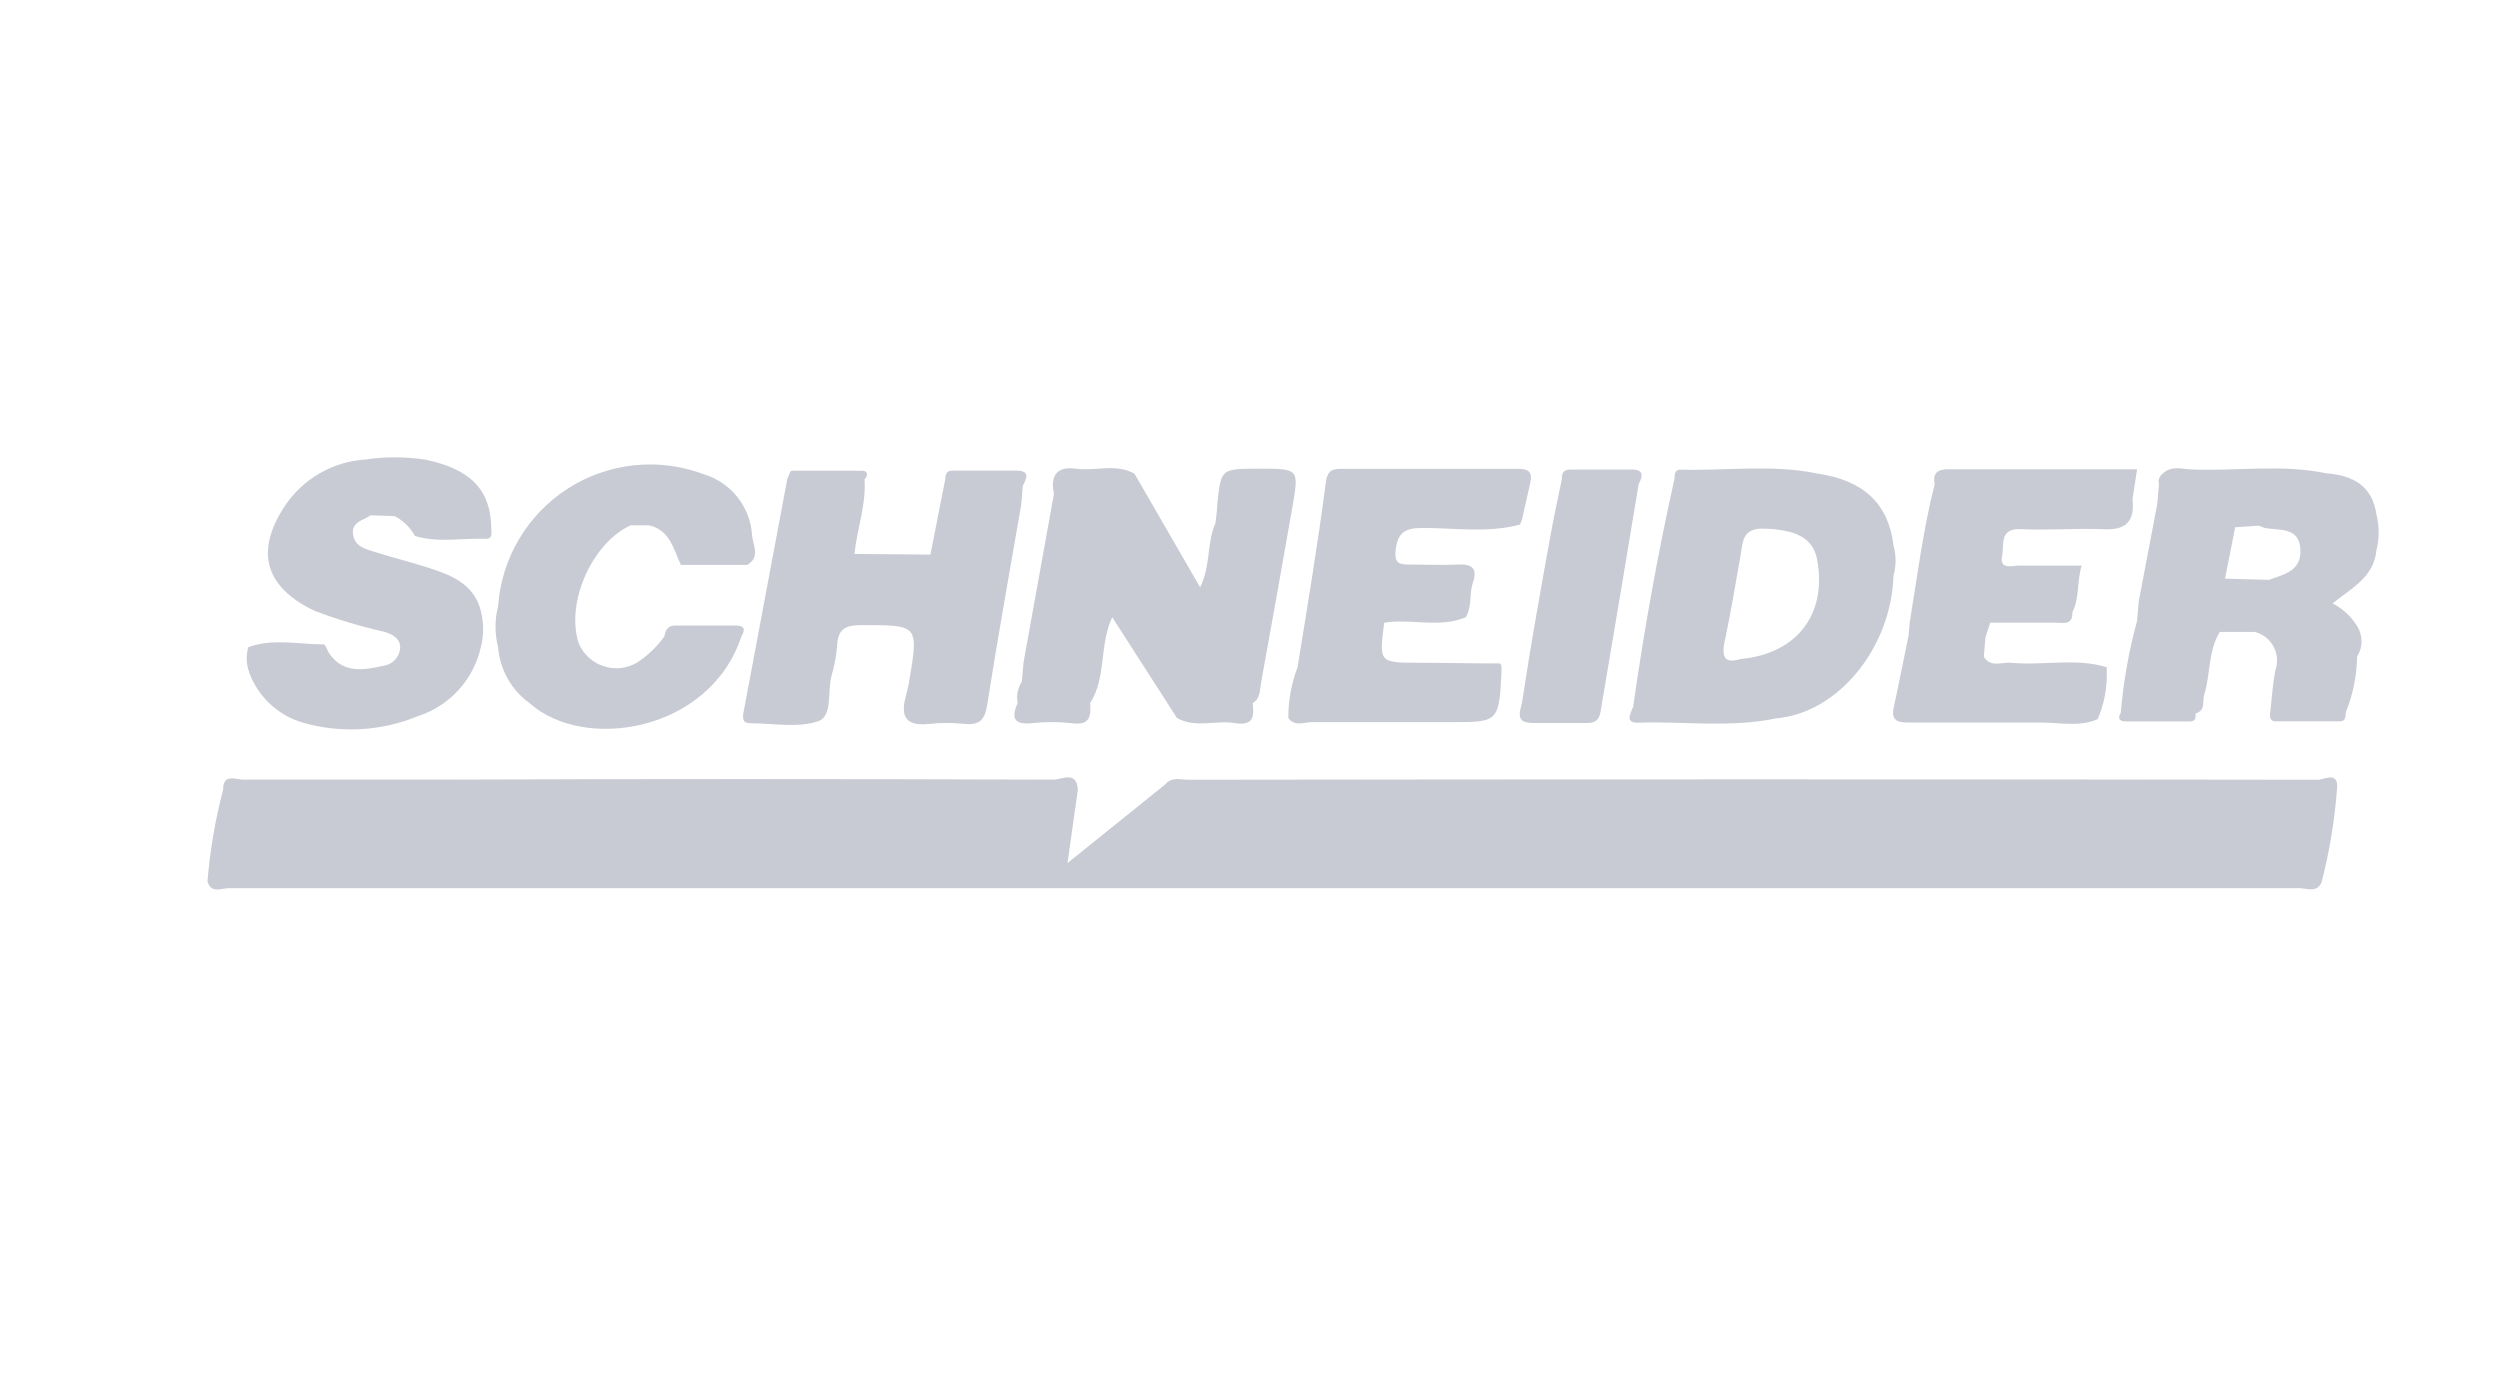 <svg width="255" height="140" viewBox="0 0 255 140" fill="none" xmlns="http://www.w3.org/2000/svg">
<path d="M104.398 67.573L104.231 69.527C103.808 70.168 103.654 70.95 103.802 71.704C103.15 73.159 103.358 73.935 105.187 73.769C106.569 73.611 107.964 73.611 109.345 73.769C111.161 74.018 111.313 73.048 111.188 71.717C112.879 69.112 112.089 65.882 113.447 62.957L120.044 73.228C121.929 74.309 123.994 73.436 125.948 73.755C127.902 74.074 127.916 73.048 127.777 71.717C128.581 71.246 128.498 70.331 128.623 69.666C129.713 63.678 130.784 57.671 131.838 51.646C132.503 47.806 132.475 47.806 128.47 47.806C124.465 47.806 124.562 47.806 124.16 51.438C124.16 52.076 124.035 52.714 123.98 53.351C123.079 55.347 123.509 57.69 122.414 59.907L115.72 48.319C113.808 47.238 111.743 48.084 109.761 47.806C107.779 47.529 107.114 48.514 107.502 50.371C106.458 56.128 105.423 61.862 104.398 67.573Z" fill="#C9CBD4"/>
<path d="M76.5 73.771C78.828 73.771 81.336 74.27 83.429 73.577C84.967 73.078 84.371 70.541 84.815 68.933C85.107 67.939 85.297 66.917 85.383 65.884C85.452 64.248 86.145 63.763 87.794 63.763C93.712 63.763 93.712 63.68 92.728 69.543C92.645 70.056 92.506 70.555 92.382 71.068C91.813 73.175 92.493 74.09 94.779 73.84C95.981 73.709 97.194 73.709 98.396 73.84C99.921 73.979 100.461 73.424 100.697 71.872C101.764 65.066 102.984 58.288 104.162 51.496L104.328 49.541C104.716 48.807 105.09 48.03 103.732 48.003C101.528 48.003 99.311 48.003 97.094 48.003C96.553 48.003 96.428 48.419 96.415 48.876C95.916 51.44 95.403 54.005 94.904 56.569L87.157 56.5C87.406 53.963 88.363 51.51 88.182 48.904C88.557 48.488 88.543 48.03 87.961 48.017C85.549 48.017 83.152 48.017 80.74 48.017C80.588 48.017 80.463 48.543 80.311 48.82L75.834 72.69C75.737 73.23 75.737 73.771 76.5 73.771Z" fill="#C9CBD4"/>
<path d="M133.778 73.659C138.531 73.659 143.285 73.659 148.038 73.659C152.792 73.659 152.916 73.659 153.152 68.558V68.046C153.152 67.921 153.069 67.671 153.013 67.671C150.242 67.671 147.47 67.602 144.809 67.602C140.652 67.602 140.652 67.602 141.192 63.513C143.964 63.069 146.819 64.095 149.507 62.958C150.172 61.877 149.84 60.602 150.228 59.465C150.768 57.927 150.103 57.497 148.634 57.58C147.165 57.663 145.363 57.58 143.728 57.58C142.689 57.58 142.259 57.455 142.342 56.194C142.536 54.337 143.271 53.851 145.114 53.851C148.426 53.851 151.752 54.392 155.037 53.505L155.231 53.034C155.508 51.8 155.785 50.552 156.076 49.305C156.367 48.057 155.868 47.808 154.69 47.822C148.745 47.822 142.8 47.822 136.854 47.822C136.009 47.822 135.468 47.919 135.261 49C134.429 55.446 133.376 61.711 132.35 68.059C131.722 69.715 131.402 71.472 131.408 73.243C132.059 74.144 133.043 73.659 133.778 73.659Z" fill="#C9CBD4"/>
<path d="M54.048 71.745C59.592 76.693 72.411 74.656 75.626 64.911C76.056 64.204 75.931 63.802 75.031 63.802H68.891C68.129 63.802 67.866 64.273 67.769 64.911C67.015 65.96 66.076 66.862 64.997 67.573C64.487 67.877 63.918 68.069 63.328 68.136C62.738 68.202 62.141 68.141 61.576 67.957C61.011 67.774 60.493 67.471 60.055 67.07C59.617 66.669 59.27 66.178 59.038 65.632C57.652 61.474 60.423 55.361 64.318 53.586H66.23C68.351 54.099 68.697 56.012 69.445 57.62H76.222C77.608 56.788 76.777 55.61 76.707 54.557C76.615 53.148 76.094 51.8 75.215 50.696C74.335 49.591 73.14 48.781 71.788 48.374C69.521 47.519 67.085 47.206 64.676 47.46C62.267 47.714 59.95 48.528 57.911 49.837C55.873 51.147 54.168 52.914 52.935 55C51.701 57.085 50.972 59.43 50.806 61.848C50.453 63.212 50.453 64.642 50.806 66.006C50.893 67.142 51.229 68.245 51.789 69.236C52.349 70.228 53.121 71.084 54.048 71.745Z" fill="#C9CBD4"/>
<path d="M193.162 72.161C192.857 73.547 193.62 73.713 194.742 73.699C199.219 73.699 203.695 73.699 208.171 73.699C210.098 73.699 212.079 74.171 213.964 73.353C214.61 71.858 214.927 70.241 214.893 68.612V68.058C211.677 67.074 208.365 67.919 205.122 67.6C204.18 67.517 203.057 68.127 202.351 66.99L202.517 65.022C202.683 64.523 202.836 64.01 203.002 63.511C205.205 63.511 207.409 63.511 209.613 63.511C210.375 63.511 211.442 63.844 211.386 62.43C212.121 61.044 211.816 59.408 212.329 57.69C210.084 57.69 208.033 57.69 205.968 57.69C205.247 57.69 203.903 58.161 204.222 56.65C204.443 55.61 203.889 53.878 206.092 53.975C208.864 54.099 211.636 53.878 214.408 53.975C216.764 54.127 217.775 53.268 217.512 50.939L217.983 47.862C211.483 47.862 205.108 47.862 198.72 47.862C197.583 47.862 197.126 48.278 197.334 49.4C196.156 54.016 195.574 58.743 194.798 63.442L194.673 64.828C194.16 67.295 193.689 69.735 193.162 72.161Z" fill="#C9CBD4"/>
<path d="M156.229 73.743C158.127 73.743 160.04 73.743 161.925 73.743C163.047 73.743 163.213 73.022 163.31 72.274C164.613 64.636 165.874 57.026 167.149 49.361C167.62 48.488 167.634 47.878 166.387 47.892H160.206C159.569 47.892 159.278 48.183 159.319 48.821C158.889 50.928 158.432 52.979 158.058 55.127C157.074 60.561 156.104 65.981 155.286 71.415C155.217 72.232 154.316 73.702 156.229 73.743Z" fill="#C9CBD4"/>
<path d="M236.401 79.535C198.022 79.48 159.638 79.48 121.249 79.535C120.431 79.535 119.503 79.189 118.838 80.021L108.887 88.032L109.94 80.547C109.83 78.565 108.291 79.522 107.474 79.522C86.316 79.448 65.154 79.448 43.987 79.522C37.598 79.522 31.209 79.522 24.82 79.522C24.058 79.522 22.741 78.856 22.755 80.575C21.948 83.636 21.414 86.762 21.162 89.918C21.55 91.179 22.547 90.597 23.337 90.597C93.74 90.597 164.137 90.597 234.53 90.597C235.292 90.597 236.304 91.11 236.803 89.987C237.603 86.893 238.127 83.734 238.369 80.547C238.605 78.579 237.052 79.535 236.401 79.535Z" fill="#C9CBD4"/>
<path d="M167.122 73.713C171.806 73.561 176.518 74.254 181.175 73.27C187.453 72.743 192.913 66.103 193.135 58.715C193.419 57.704 193.419 56.635 193.135 55.624C192.622 51.383 190.1 48.998 185.402 48.305C180.745 47.335 176.047 48.042 171.377 47.903C170.823 47.903 170.809 48.416 170.795 48.846C169.076 56.539 167.69 64.315 166.582 72.078C166.305 72.826 165.709 73.755 167.122 73.713ZM175.923 65.396C176.532 62.541 177.003 59.658 177.516 56.788C177.78 55.402 177.613 53.864 179.886 53.919C183.198 54.016 184.945 54.876 185.346 57.08C186.386 62.624 183.295 66.699 177.502 67.226C175.853 67.725 175.59 66.963 175.923 65.355V65.396Z" fill="#C9CBD4"/>
<path d="M25.403 68.557C25.851 69.796 26.588 70.912 27.552 71.811C28.515 72.71 29.679 73.366 30.947 73.727C34.792 74.815 38.891 74.581 42.588 73.062C44.196 72.55 45.641 71.623 46.778 70.375C47.914 69.126 48.701 67.6 49.06 65.951C49.351 64.777 49.351 63.549 49.06 62.375C48.506 59.99 46.662 58.937 44.611 58.216C42.56 57.495 40.343 56.969 38.222 56.303C37.252 55.998 36.144 55.721 36.005 54.46C35.867 53.199 37.1 53.074 37.793 52.561L40.26 52.644C41.132 53.101 41.85 53.805 42.325 54.668C44.722 55.402 47.175 54.862 49.587 54.959C50.169 54.959 50.169 54.488 50.113 54.044C50.113 50.038 48.104 47.876 43.378 46.878C41.329 46.573 39.246 46.573 37.197 46.878C35.583 46.989 34.015 47.466 32.613 48.273C31.211 49.08 30.011 50.195 29.103 51.535C26.179 55.901 26.678 59.7 32.028 62.278C34.359 63.175 36.754 63.898 39.193 64.44C40.024 64.69 40.897 65.147 40.814 66.173C40.761 66.62 40.558 67.035 40.238 67.353C39.919 67.67 39.501 67.869 39.054 67.919C36.989 68.391 34.896 68.695 33.511 66.533C33.358 66.256 33.192 65.743 33.026 65.729C30.462 65.729 27.87 65.091 25.334 66.006C25.075 66.852 25.109 67.761 25.431 68.585L25.403 68.557Z" fill="#C9CBD4"/>
<path d="M242.402 56.096C242.7 54.918 242.7 53.684 242.402 52.506C241.987 49.54 239.991 48.486 237.289 48.278C232.785 47.336 228.239 48.056 223.721 47.89C222.695 47.89 221.517 47.405 220.589 48.32C220.423 48.44 220.298 48.608 220.231 48.801C220.165 48.995 220.159 49.204 220.215 49.401L220.048 51.355C219.411 54.682 218.787 58.023 218.15 61.35L217.983 63.318C217.146 66.385 216.59 69.521 216.32 72.688C215.891 73.423 216.32 73.589 216.944 73.589C219.078 73.589 221.212 73.589 223.347 73.589C223.998 73.589 223.957 73.187 223.943 72.771C225.01 72.48 224.622 71.524 224.83 70.859C225.495 68.752 225.204 66.409 226.423 64.454H229.971C230.381 64.555 230.765 64.742 231.099 65.001C231.432 65.26 231.707 65.587 231.906 65.96C232.104 66.332 232.222 66.743 232.252 67.164C232.282 67.585 232.222 68.008 232.078 68.405C231.814 69.791 231.731 71.177 231.565 72.674C231.482 73.132 231.565 73.575 232.105 73.575C234.295 73.575 236.499 73.575 238.688 73.575C239.27 73.575 239.243 73.076 239.27 72.66C240.003 70.854 240.394 68.927 240.421 66.977C240.719 66.51 240.878 65.966 240.878 65.411C240.878 64.856 240.719 64.312 240.421 63.845C239.806 62.871 238.946 62.077 237.926 61.544C239.755 60.047 242.139 58.924 242.402 56.096ZM231.44 59.146L226.95 59.021L227.989 53.781L230.387 53.615C230.624 53.723 230.87 53.811 231.121 53.878C232.604 54.1 234.517 53.795 234.642 56.027C234.766 58.258 232.965 58.577 231.44 59.146Z" fill="#C9CBD4"/>
</svg>
